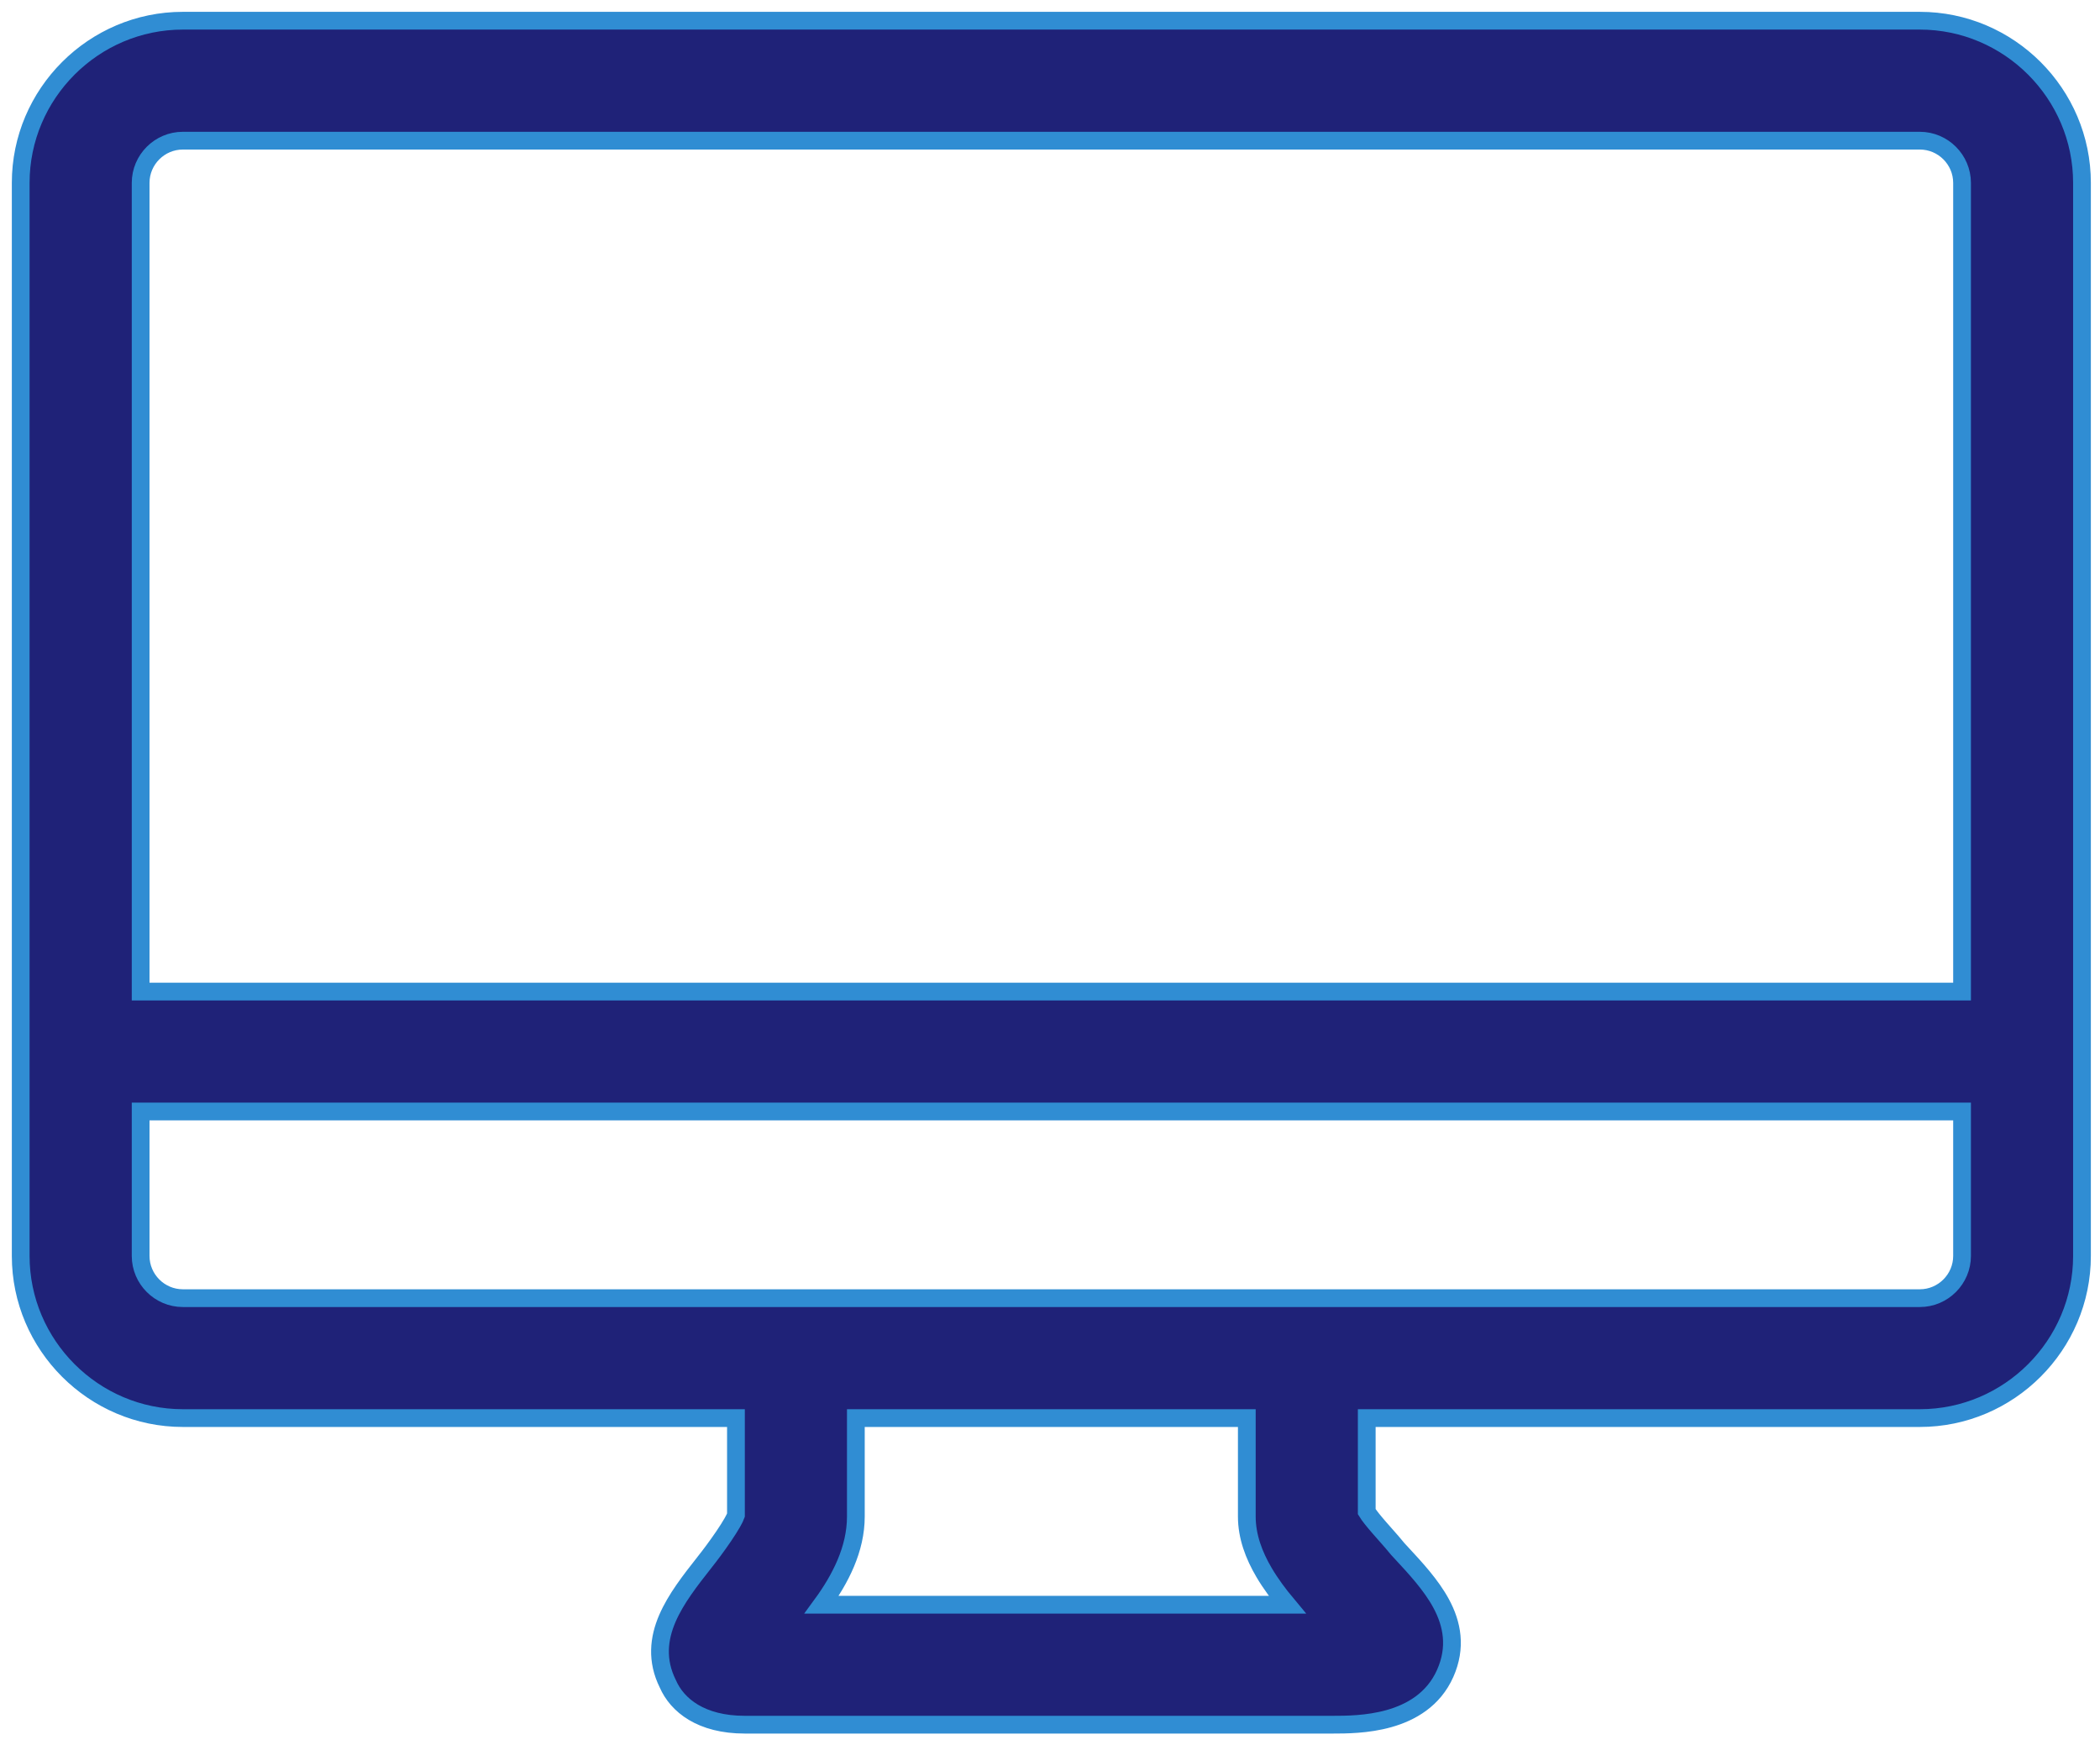 <svg width="71" height="59" viewBox="0 0 71 59" fill="none" xmlns="http://www.w3.org/2000/svg">
<path d="M23.825 52.803L23.823 52.806L23.809 52.824C23.344 53.415 22.849 54.045 22.564 54.707C22.269 55.392 22.188 56.132 22.578 56.917C22.895 57.647 23.706 58.3 25.182 58.3H45.045H45.054C45.485 58.3 46.231 58.3 46.962 58.094C47.703 57.886 48.466 57.455 48.861 56.567C49.253 55.684 49.099 54.894 48.721 54.197C48.384 53.576 47.857 53.008 47.381 52.495C47.34 52.451 47.3 52.407 47.259 52.363C47.137 52.211 46.981 52.035 46.83 51.864C46.762 51.787 46.695 51.712 46.632 51.639C46.44 51.418 46.289 51.232 46.209 51.1V47.936H64.909C67.925 47.936 70.391 45.47 70.391 42.455V6.182C70.391 3.166 67.925 0.7 64.909 0.7H6.182C3.166 0.7 0.7 3.166 0.7 6.182V42.455C0.7 45.47 3.166 47.936 6.182 47.936H24.882V51.219C24.864 51.27 24.825 51.353 24.758 51.47C24.681 51.605 24.58 51.763 24.469 51.927C24.247 52.254 23.993 52.593 23.825 52.803ZM43.521 54.245H27.78C28.412 53.381 28.936 52.366 28.936 51.264V47.936H42.154V51.264C42.154 51.94 42.396 52.576 42.736 53.154C42.961 53.537 43.235 53.903 43.521 54.245ZM66.336 42.455C66.336 43.239 65.693 43.882 64.909 43.882H6.182C5.397 43.882 4.755 43.239 4.755 42.455V37.573H66.336V42.455ZM66.336 33.518H4.755V6.182C4.755 5.397 5.397 4.755 6.182 4.755H64.909C65.693 4.755 66.336 5.397 66.336 6.182V33.518Z" fill="#1F2278" stroke="#308DD3" stroke-width="0.6"/>
</svg>
